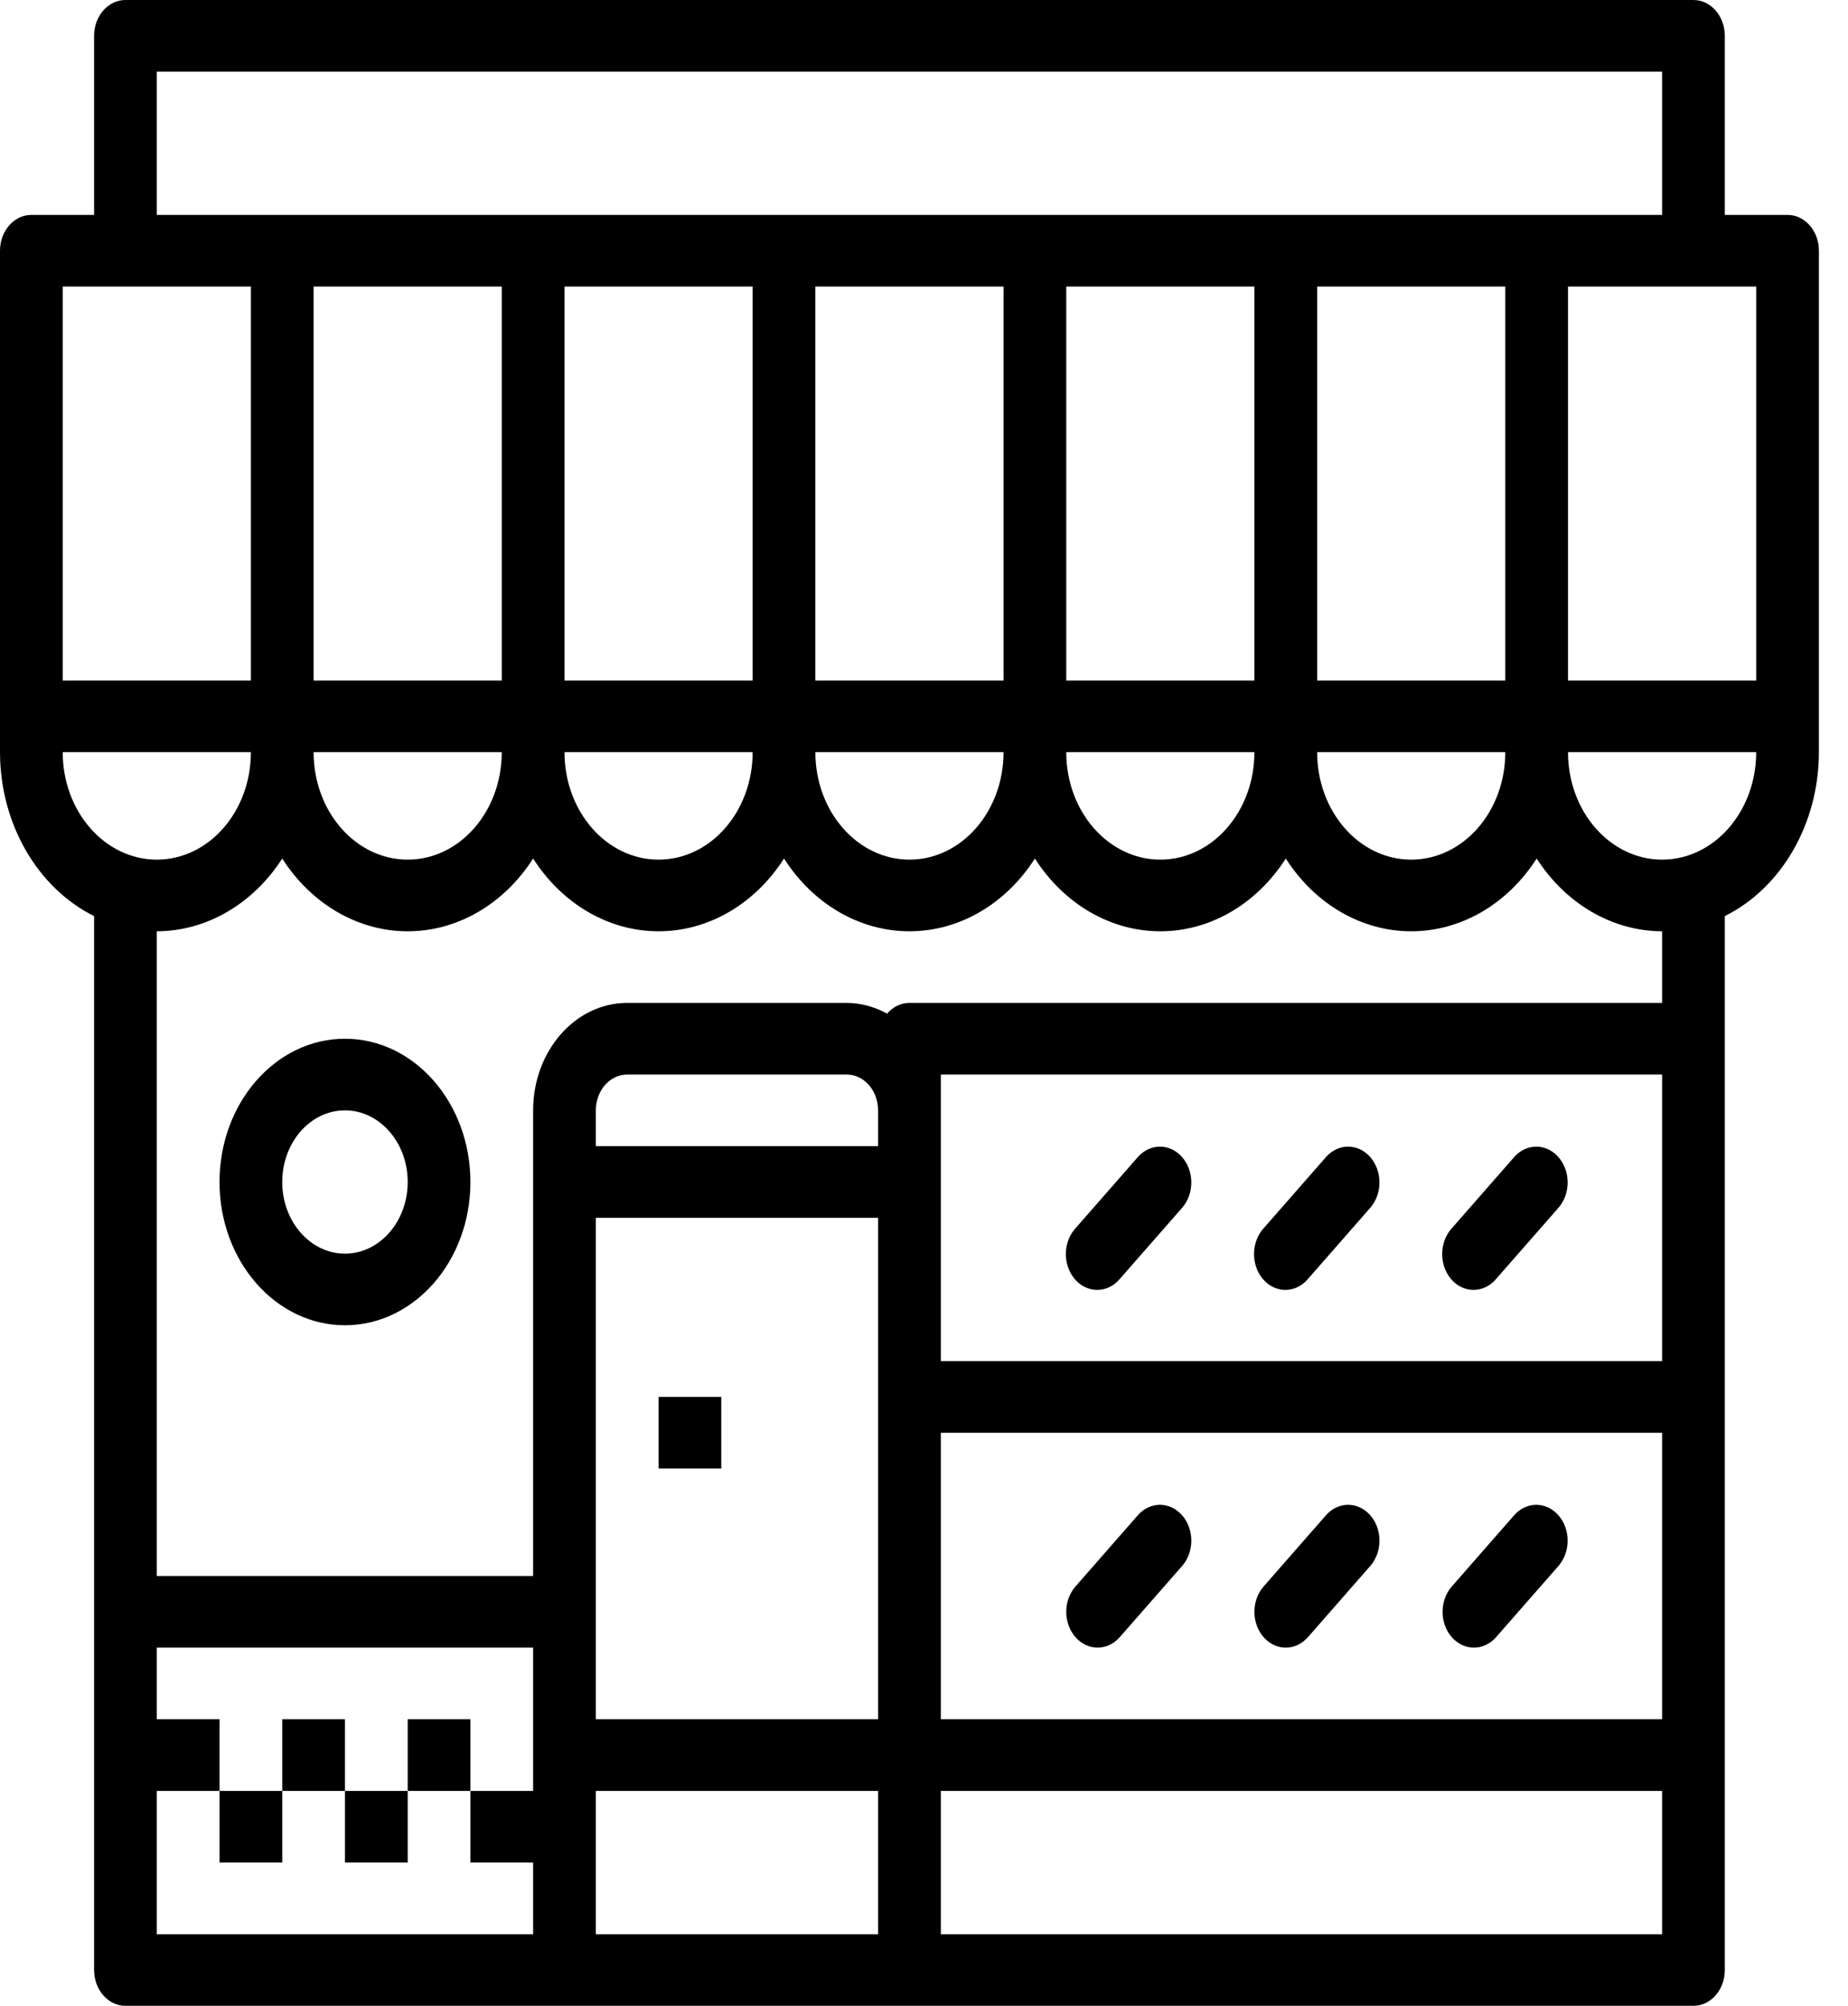 <svg width="47" height="51" viewBox="0 0 47 51" fill="none" xmlns="http://www.w3.org/2000/svg">
<path d="M2.393 0.911V5.464H0.798C0.357 5.464 0 5.872 0 6.375V19.125C0.002 20.933 0.941 22.569 2.393 23.293V50.089C2.393 50.592 2.75 51 3.19 51H43.07C43.51 51 43.867 50.592 43.867 50.089V23.293C45.319 22.569 46.258 20.933 46.26 19.125V6.375C46.26 5.872 45.903 5.464 45.462 5.464H43.867V0.911C43.867 0.408 43.51 0 43.07 0H3.19C2.75 0 2.393 0.408 2.393 0.911ZM6.381 7.286V17.304H1.595V7.286H6.381ZM12.761 7.286V17.304H7.976V7.286H12.761ZM25.523 7.286V17.304H20.737V7.286H25.523ZM38.284 7.286V17.304H33.499V7.286H38.284ZM12.761 19.125C12.761 20.634 11.69 21.857 10.369 21.857C9.047 21.857 7.976 20.634 7.976 19.125H12.761ZM19.142 19.125C19.142 20.634 18.071 21.857 16.749 21.857C15.428 21.857 14.357 20.634 14.357 19.125H19.142ZM25.523 19.125C25.523 20.634 24.451 21.857 23.13 21.857C21.809 21.857 20.737 20.634 20.737 19.125H25.523ZM31.903 19.125C31.903 20.634 30.832 21.857 29.511 21.857C28.189 21.857 27.118 20.634 27.118 19.125H31.903ZM38.284 19.125C38.284 20.634 37.213 21.857 35.891 21.857C34.57 21.857 33.499 20.634 33.499 19.125H38.284ZM31.903 17.304H27.118V7.286H31.903V17.304ZM19.142 17.304H14.357V7.286H19.142V17.304ZM1.595 19.125H6.381C6.381 20.634 5.309 21.857 3.988 21.857C2.667 21.857 1.595 20.634 1.595 19.125ZM3.988 45.536H5.583V43.714H3.988V41.893H13.559V45.536H11.964V47.357H13.559V49.179H3.988V45.536ZM22.332 29.143H15.154V28.232C15.154 27.729 15.511 27.321 15.952 27.321H21.535C21.975 27.321 22.332 27.729 22.332 28.232V29.143ZM15.154 30.964H22.332V43.714H15.154V30.964ZM15.154 49.179V45.536H22.332V49.179H15.154ZM42.272 49.179H23.928V45.536H42.272V49.179ZM42.272 43.714H23.928V36.429H42.272V43.714ZM42.272 34.607H23.928V27.321H42.272V34.607ZM42.272 25.5H23.13C22.916 25.5 22.711 25.598 22.561 25.773C22.241 25.596 21.891 25.502 21.535 25.5H15.952C14.63 25.5 13.559 26.723 13.559 28.232V40.071H3.988V23.679C5.248 23.675 6.432 22.988 7.178 21.829C7.922 22.991 9.108 23.679 10.369 23.679C11.63 23.679 12.815 22.991 13.559 21.829C14.303 22.991 15.488 23.679 16.749 23.679C18.01 23.679 19.196 22.991 19.94 21.829C20.683 22.991 21.869 23.679 23.13 23.679C24.391 23.679 25.576 22.991 26.32 21.829C27.064 22.991 28.25 23.679 29.511 23.679C30.772 23.679 31.957 22.991 32.701 21.829C33.445 22.991 34.63 23.679 35.891 23.679C37.152 23.679 38.338 22.991 39.082 21.829C39.828 22.988 41.012 23.675 42.272 23.679V25.5ZM42.272 21.857C40.951 21.857 39.879 20.634 39.879 19.125H44.665C44.665 20.634 43.593 21.857 42.272 21.857ZM44.665 17.304H39.879V7.286H44.665V17.304ZM42.272 1.821V5.464H3.988V1.821H42.272Z" fill="black"/>
<path d="M16.749 35.518H18.344V37.339H16.749V35.518Z" fill="black"/>
<path d="M8.773 26.411C7.012 26.411 5.583 28.042 5.583 30.054C5.583 32.065 7.012 33.696 8.773 33.696C10.535 33.696 11.964 32.065 11.964 30.054C11.964 28.042 10.535 26.411 8.773 26.411ZM8.773 31.875C7.893 31.875 7.178 31.059 7.178 30.054C7.178 29.048 7.893 28.232 8.773 28.232C9.654 28.232 10.369 29.048 10.369 30.054C10.369 31.059 9.654 31.875 8.773 31.875Z" fill="black"/>
<path d="M28.947 29.41L27.352 31.231C27.144 31.46 27.061 31.799 27.134 32.117C27.207 32.435 27.425 32.684 27.704 32.767C27.983 32.851 28.279 32.755 28.479 32.519L30.075 30.698C30.377 30.34 30.372 29.772 30.065 29.421C29.757 29.07 29.26 29.065 28.947 29.41V29.41Z" fill="black"/>
<path d="M33.732 29.41L32.137 31.231C31.93 31.46 31.847 31.799 31.92 32.117C31.993 32.435 32.21 32.684 32.489 32.767C32.768 32.851 33.065 32.755 33.265 32.519L34.86 30.698C35.162 30.34 35.158 29.772 34.85 29.421C34.543 29.07 34.045 29.065 33.732 29.41V29.41Z" fill="black"/>
<path d="M38.518 29.41L36.923 31.231C36.715 31.46 36.632 31.799 36.705 32.117C36.778 32.435 36.996 32.684 37.275 32.767C37.553 32.851 37.85 32.755 38.05 32.519L39.646 30.698C39.948 30.34 39.944 29.772 39.636 29.421C39.328 29.07 38.831 29.065 38.518 29.41V29.41Z" fill="black"/>
<path d="M27.352 41.626C27.663 41.981 28.168 41.981 28.479 41.626L30.075 39.805C30.377 39.447 30.372 38.879 30.065 38.528C29.757 38.177 29.26 38.172 28.947 38.517L27.352 40.338C27.04 40.694 27.04 41.27 27.352 41.626V41.626Z" fill="black"/>
<path d="M32.701 41.893C32.913 41.893 33.115 41.797 33.265 41.626L34.86 39.805C35.162 39.447 35.158 38.879 34.85 38.528C34.543 38.177 34.045 38.172 33.732 38.517L32.137 40.338C31.909 40.599 31.841 40.991 31.964 41.331C32.088 41.671 32.379 41.893 32.701 41.893V41.893Z" fill="black"/>
<path d="M37.487 41.893C37.698 41.893 37.901 41.797 38.05 41.626L39.646 39.805C39.948 39.447 39.944 38.879 39.636 38.528C39.328 38.177 38.831 38.172 38.518 38.517L36.923 40.338C36.695 40.599 36.626 40.991 36.75 41.331C36.873 41.671 37.164 41.893 37.487 41.893V41.893Z" fill="black"/>
<path d="M5.583 45.536H7.178V47.357H5.583V45.536Z" fill="black"/>
<path d="M7.178 43.714H8.773V45.536H7.178V43.714Z" fill="black"/>
<path d="M8.773 45.536H10.369V47.357H8.773V45.536Z" fill="black"/>
<path d="M10.369 43.714H11.964V45.536H10.369V43.714Z" fill="black"/>
</svg>
